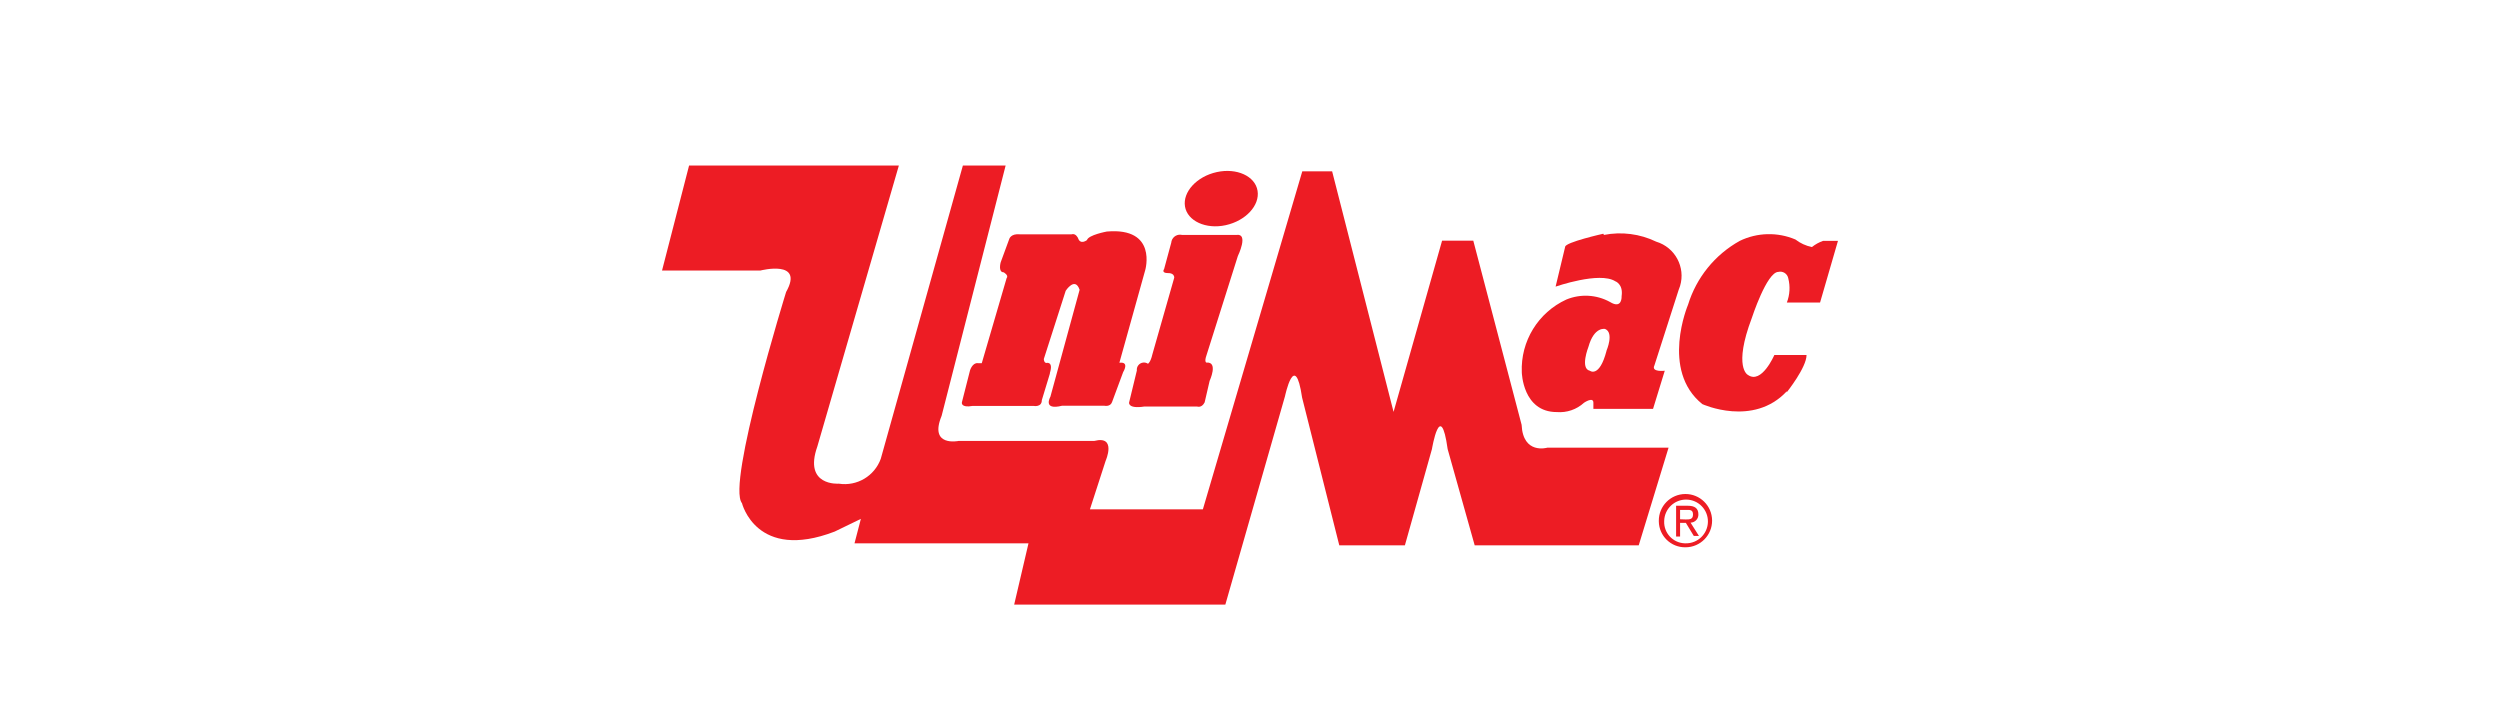 <?xml version="1.0" encoding="iso-8859-1"?>
<!-- Generator: Adobe Illustrator 21.0.2, SVG Export Plug-In . SVG Version: 6.00 Build 0)  -->
<svg version="1.1" id="Layer_1" xmlns="http://www.w3.org/2000/svg" xmlns:xlink="http://www.w3.org/1999/xlink" x="0px" y="0px"
	 viewBox="0 0 448 128" style="enable-background:new 0 0 448 128;" xml:space="preserve">
<g>
	<path style="fill:#ED1C24;" d="M123.483,29.663l-4.846,18.814h17.638c0,0,7.91-2.031,4.596,3.848c0,0-10.69,34.527-7.91,37.841
		c0,0,2.565,10.476,16.604,5.095l4.703-2.28l-1.14,4.383h31.178l-2.565,10.975h37.841l10.69-37.342c0,0,1.782-8.445,3.064,0.249
		l6.663,26.474h11.758l4.846-17.246c0,0,1.532-9.193,2.815,0l4.846,17.246h29.396l5.345-17.495h-21.735c0,0-4.347,1.283-4.596-4.098
		l-8.659-32.995h-5.594l-8.694,30.679l-11.01-43.114h-5.345L215.555,91.27h-20.239l2.815-8.694c0,0,2.031-4.596-2.031-3.563H171.8
		c0,0-5.38,1.14-3.064-4.49l11.473-44.86h-7.661l-14.716,52.557c-1.119,3.091-4.27,4.957-7.518,4.454c0,0-6.378,0.499-3.848-6.663
		l14.609-50.348H123.483z"/>
	<path style="fill:#ED1C24;" d="M188.155,66.898l-1.461,4.81c0,1.318-1.461,1.033-1.461,1.033h-10.939
		c-2.174,0.392-1.924-0.641-1.924-0.641l1.461-5.737c0,0,0.428-1.39,1.39-1.283h0.713l4.454-15.25
		c0.428-0.499-0.534-1.033-0.534-1.033c-1.033,0-0.534-1.782-0.534-1.782l1.532-4.169c0,0,0.249-1.033,1.96-0.855h9.193
		c0.784-0.249,1.176,0.677,1.176,0.677c0.428,1.283,1.603,0.356,1.603,0.356c0.249-0.926,3.563-1.532,3.563-1.532
		c9.122-0.784,6.877,6.913,6.877,6.913l-4.632,16.604c1.888-0.249,0.677,1.675,0.677,1.675l-1.995,5.38
		c-0.321,0.891-1.39,0.641-1.39,0.641h-7.554c-3.563,0.891-2.102-1.603-2.102-1.603l5.238-19.17
		c-0.82-2.423-2.494,0.178-2.494,0.178l-3.919,12.222c0,0,0,0.641,0.428,0.713c0,0,1.354-0.392,0.641,1.853"/>
	<path style="fill:#ED1C24;" d="M210.424,49.759c0-0.891-1.105-0.82-1.105-0.82c-1.283,0-0.713-0.713-0.713-0.713l1.283-4.739
		c0.075-0.863,0.835-1.501,1.698-1.426c0.076,0.007,0.152,0.019,0.226,0.037h9.763c2.245-0.321,0.249,3.777,0.249,3.777
		l-5.63,17.816c-0.428,1.211,0,1.283,0,1.283c2.174-0.178,0.57,3.278,0.57,3.278l-0.891,3.848c-0.534,1.069-1.354,0.748-1.354,0.748
		h-9.442c-2.993,0.463-2.744-0.713-2.744-0.713l1.39-5.737c-0.083-0.704,0.419-1.341,1.123-1.425
		c0.307-0.036,0.617,0.039,0.872,0.213c0,0,0.463-0.249,0.784-1.675L210.424,49.759z"/>
	<path style="fill:#ED1C24;" d="M218.049,30.838c3.563-0.784,6.877,0.713,7.305,3.349c0.428,2.637-2.138,5.38-5.701,6.164
		c-3.563,0.784-6.877-0.748-7.304-3.349C211.921,34.402,214.451,31.622,218.049,30.838"/>
	<path style="fill:#ED1C24;" d="M287.424,42.098c3.172-0.621,6.461-0.196,9.371,1.211c3.374,1.014,5.287,4.57,4.273,7.943
		c-0.069,0.231-0.152,0.458-0.247,0.679l-4.347,13.54c-0.641,1.283,1.853,0.962,1.853,0.962l-2.102,6.841h-10.69v-1.105
		c0-1.14-1.675,0-1.675,0c-1.323,1.213-3.092,1.82-4.882,1.675c-6.129,0-6.271-7.126-6.271-7.126
		c-0.233-5.564,2.921-10.717,7.982-13.041c2.532-1.046,5.401-0.888,7.803,0.428c2.245,1.39,2.102-1.033,2.102-1.033
		c0.321-2.174-1.14-2.672-1.14-2.672c-2.815-1.782-10.689,0.962-10.689,0.962l1.71-7.126c0-0.82,6.841-2.352,6.841-2.352
		 M287.888,62.836c0,0,1.39-3.207-0.249-3.884c0,0-1.96-0.499-2.993,3.207c0,0-1.532,3.884,0.249,4.276c0,0,1.71,1.354,2.993-3.563"
		/>
	<path style="fill:#ED1C24;" d="M320.17,70.318c0,0,3.563-4.454,3.563-6.699h-5.772c0,0-2.28,5.309-4.739,3.563
		c0,0-2.672-1.283,0.713-10.226c0,0,2.672-8.195,4.739-8.231c0.784-0.192,1.575,0.288,1.766,1.071
		c0.006,0.023,0.011,0.046,0.015,0.069c0.372,1.44,0.285,2.96-0.249,4.347h5.951l3.207-11.046h-2.672
		c-0.723,0.253-1.397,0.626-1.995,1.105c-1.077-0.217-2.089-0.681-2.957-1.354c-3.206-1.359-6.843-1.268-9.977,0.249
		c-4.447,2.476-7.766,6.573-9.264,11.438c0,0-4.988,11.758,2.565,17.816c0,0,9.122,4.169,15.143-2.316"/>
	<path style="fill:#ED1C24;" d="M297.259,93.336c-0.02-2.637,2.102-4.79,4.739-4.81c2.637-0.02,4.79,2.102,4.81,4.739
		c0.02,2.637-2.102,4.79-4.739,4.81l-0.035,0c-2.597,0.039-4.735-2.034-4.774-4.631C297.259,93.408,297.258,93.372,297.259,93.336
		 M302.069,97.363c2.164,0.039,3.951-1.683,3.99-3.848c0.039-2.164-1.683-3.951-3.848-3.99c-2.164-0.039-3.951,1.683-3.99,3.848
		c0,0.012,0,0.023,0,0.035c-0.079,2.104,1.563,3.874,3.667,3.953C301.888,97.36,302.009,97.363,302.069,97.363 M301.071,96.151
		h-0.713v-5.523h2.067c1.283,0,1.924,0.463,1.924,1.532c0.039,0.786-0.566,1.455-1.352,1.495c-0.024,0.001-0.049,0.002-0.049,0.002
		l1.508,2.387h-0.926l-1.425-2.352h-1.033V96.151z M302.069,93.087c0.713,0,1.318,0,1.318-0.891s-0.606-0.82-1.176-0.82h-1.14v1.675
		L302.069,93.087z"/>
</g>
</svg>
